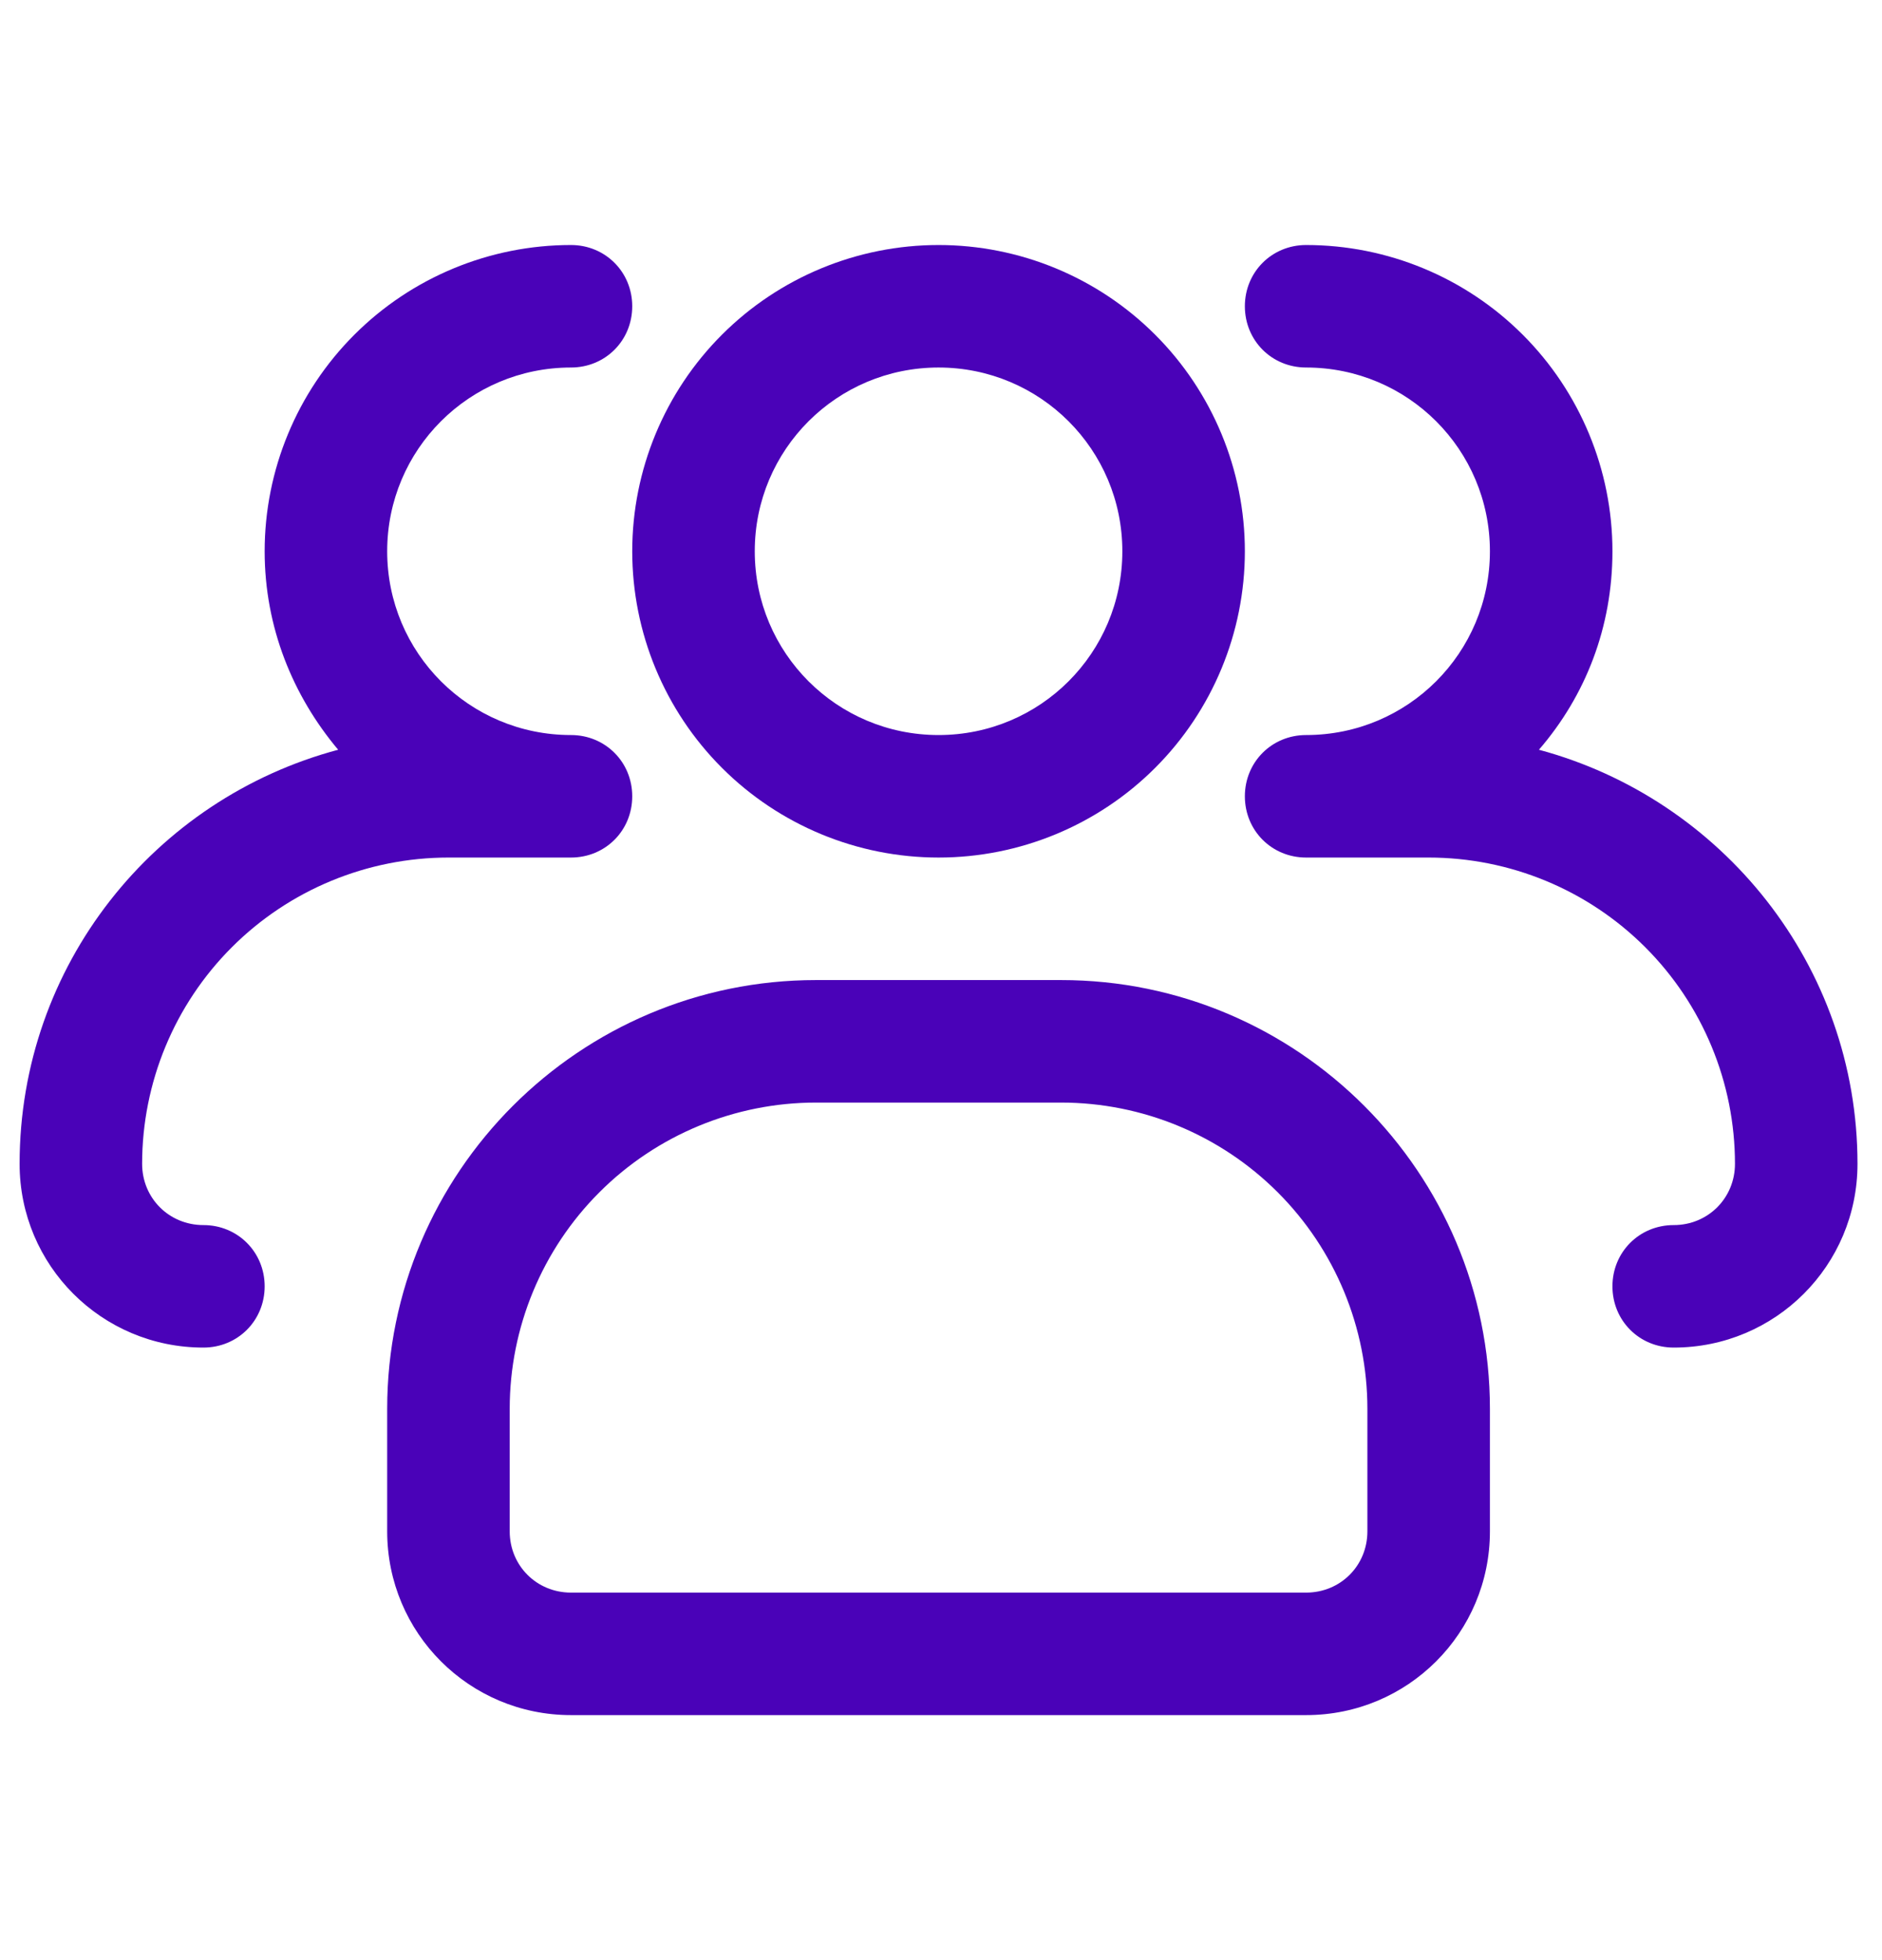 <svg width="48" height="50" viewBox="0 0 48 50" fill="none" xmlns="http://www.w3.org/2000/svg">
<g clip-path="url(#clip0_1_1328)">
<path d="M23.938 21.875C21.866 21.875 19.878 21.052 18.413 19.587C16.948 18.122 16.125 16.134 16.125 14.062C16.125 11.991 16.948 10.003 18.413 8.538C19.878 7.073 21.866 6.25 23.938 6.25C26.009 6.25 27.997 7.073 29.462 8.538C30.927 10.003 31.75 11.991 31.75 14.062C31.75 16.134 30.927 18.122 29.462 19.587C27.997 21.052 26.009 21.875 23.938 21.875ZM23.938 9.375C21.344 9.375 19.25 11.469 19.25 14.062C19.25 16.656 21.344 18.75 23.938 18.75C26.531 18.75 28.625 16.656 28.625 14.062C28.625 11.469 26.531 9.375 23.938 9.375Z" fill="#4A02B8"/>
<path d="M42.688 34.375C41.812 34.375 41.125 33.688 41.125 32.812C41.125 31.938 41.812 31.25 42.688 31.25C43.562 31.25 44.25 30.562 44.25 29.688C44.25 27.616 43.427 25.628 41.962 24.163C40.497 22.698 38.51 21.875 36.438 21.875H33.312C32.438 21.875 31.75 21.188 31.75 20.312C31.75 19.438 32.438 18.75 33.312 18.75C35.906 18.75 38 16.656 38 14.062C38 11.469 35.906 9.375 33.312 9.375C32.438 9.375 31.75 8.688 31.75 7.812C31.75 6.938 32.438 6.25 33.312 6.25C35.385 6.25 37.372 7.073 38.837 8.538C40.302 10.003 41.125 11.991 41.125 14.062C41.125 16 40.438 17.75 39.25 19.125C43.906 20.375 47.375 24.625 47.375 29.688C47.375 32.281 45.281 34.375 42.688 34.375ZM5.188 34.375C2.594 34.375 0.5 32.281 0.5 29.688C0.5 24.625 3.938 20.375 8.625 19.125C7.469 17.75 6.75 16 6.75 14.062C6.75 11.991 7.573 10.003 9.038 8.538C10.503 7.073 12.491 6.25 14.562 6.25C15.438 6.25 16.125 6.938 16.125 7.812C16.125 8.688 15.438 9.375 14.562 9.375C11.969 9.375 9.875 11.469 9.875 14.062C9.875 16.656 11.969 18.75 14.562 18.75C15.438 18.75 16.125 19.438 16.125 20.312C16.125 21.188 15.438 21.875 14.562 21.875H11.438C9.366 21.875 7.378 22.698 5.913 24.163C4.448 25.628 3.625 27.616 3.625 29.688C3.625 30.562 4.312 31.25 5.188 31.25C6.062 31.25 6.75 31.938 6.75 32.812C6.75 33.688 6.062 34.375 5.188 34.375ZM33.312 43.75H14.562C11.969 43.75 9.875 41.656 9.875 39.062V35.938C9.875 29.906 14.781 25 20.812 25H27.062C33.094 25 38 29.906 38 35.938V39.062C38 41.656 35.906 43.75 33.312 43.75ZM20.812 28.125C18.741 28.125 16.753 28.948 15.288 30.413C13.823 31.878 13 33.865 13 35.938V39.062C13 39.938 13.688 40.625 14.562 40.625H33.312C34.188 40.625 34.875 39.938 34.875 39.062V35.938C34.875 33.865 34.052 31.878 32.587 30.413C31.122 28.948 29.134 28.125 27.062 28.125H20.812Z" fill="#4A02B8"/>
</g>
<defs>
<clipPath id="clip0_1_1328">
<rect width="46.875" height="50" fill="white" transform="translate(0.5)"/>
</clipPath>
</defs>
</svg>
